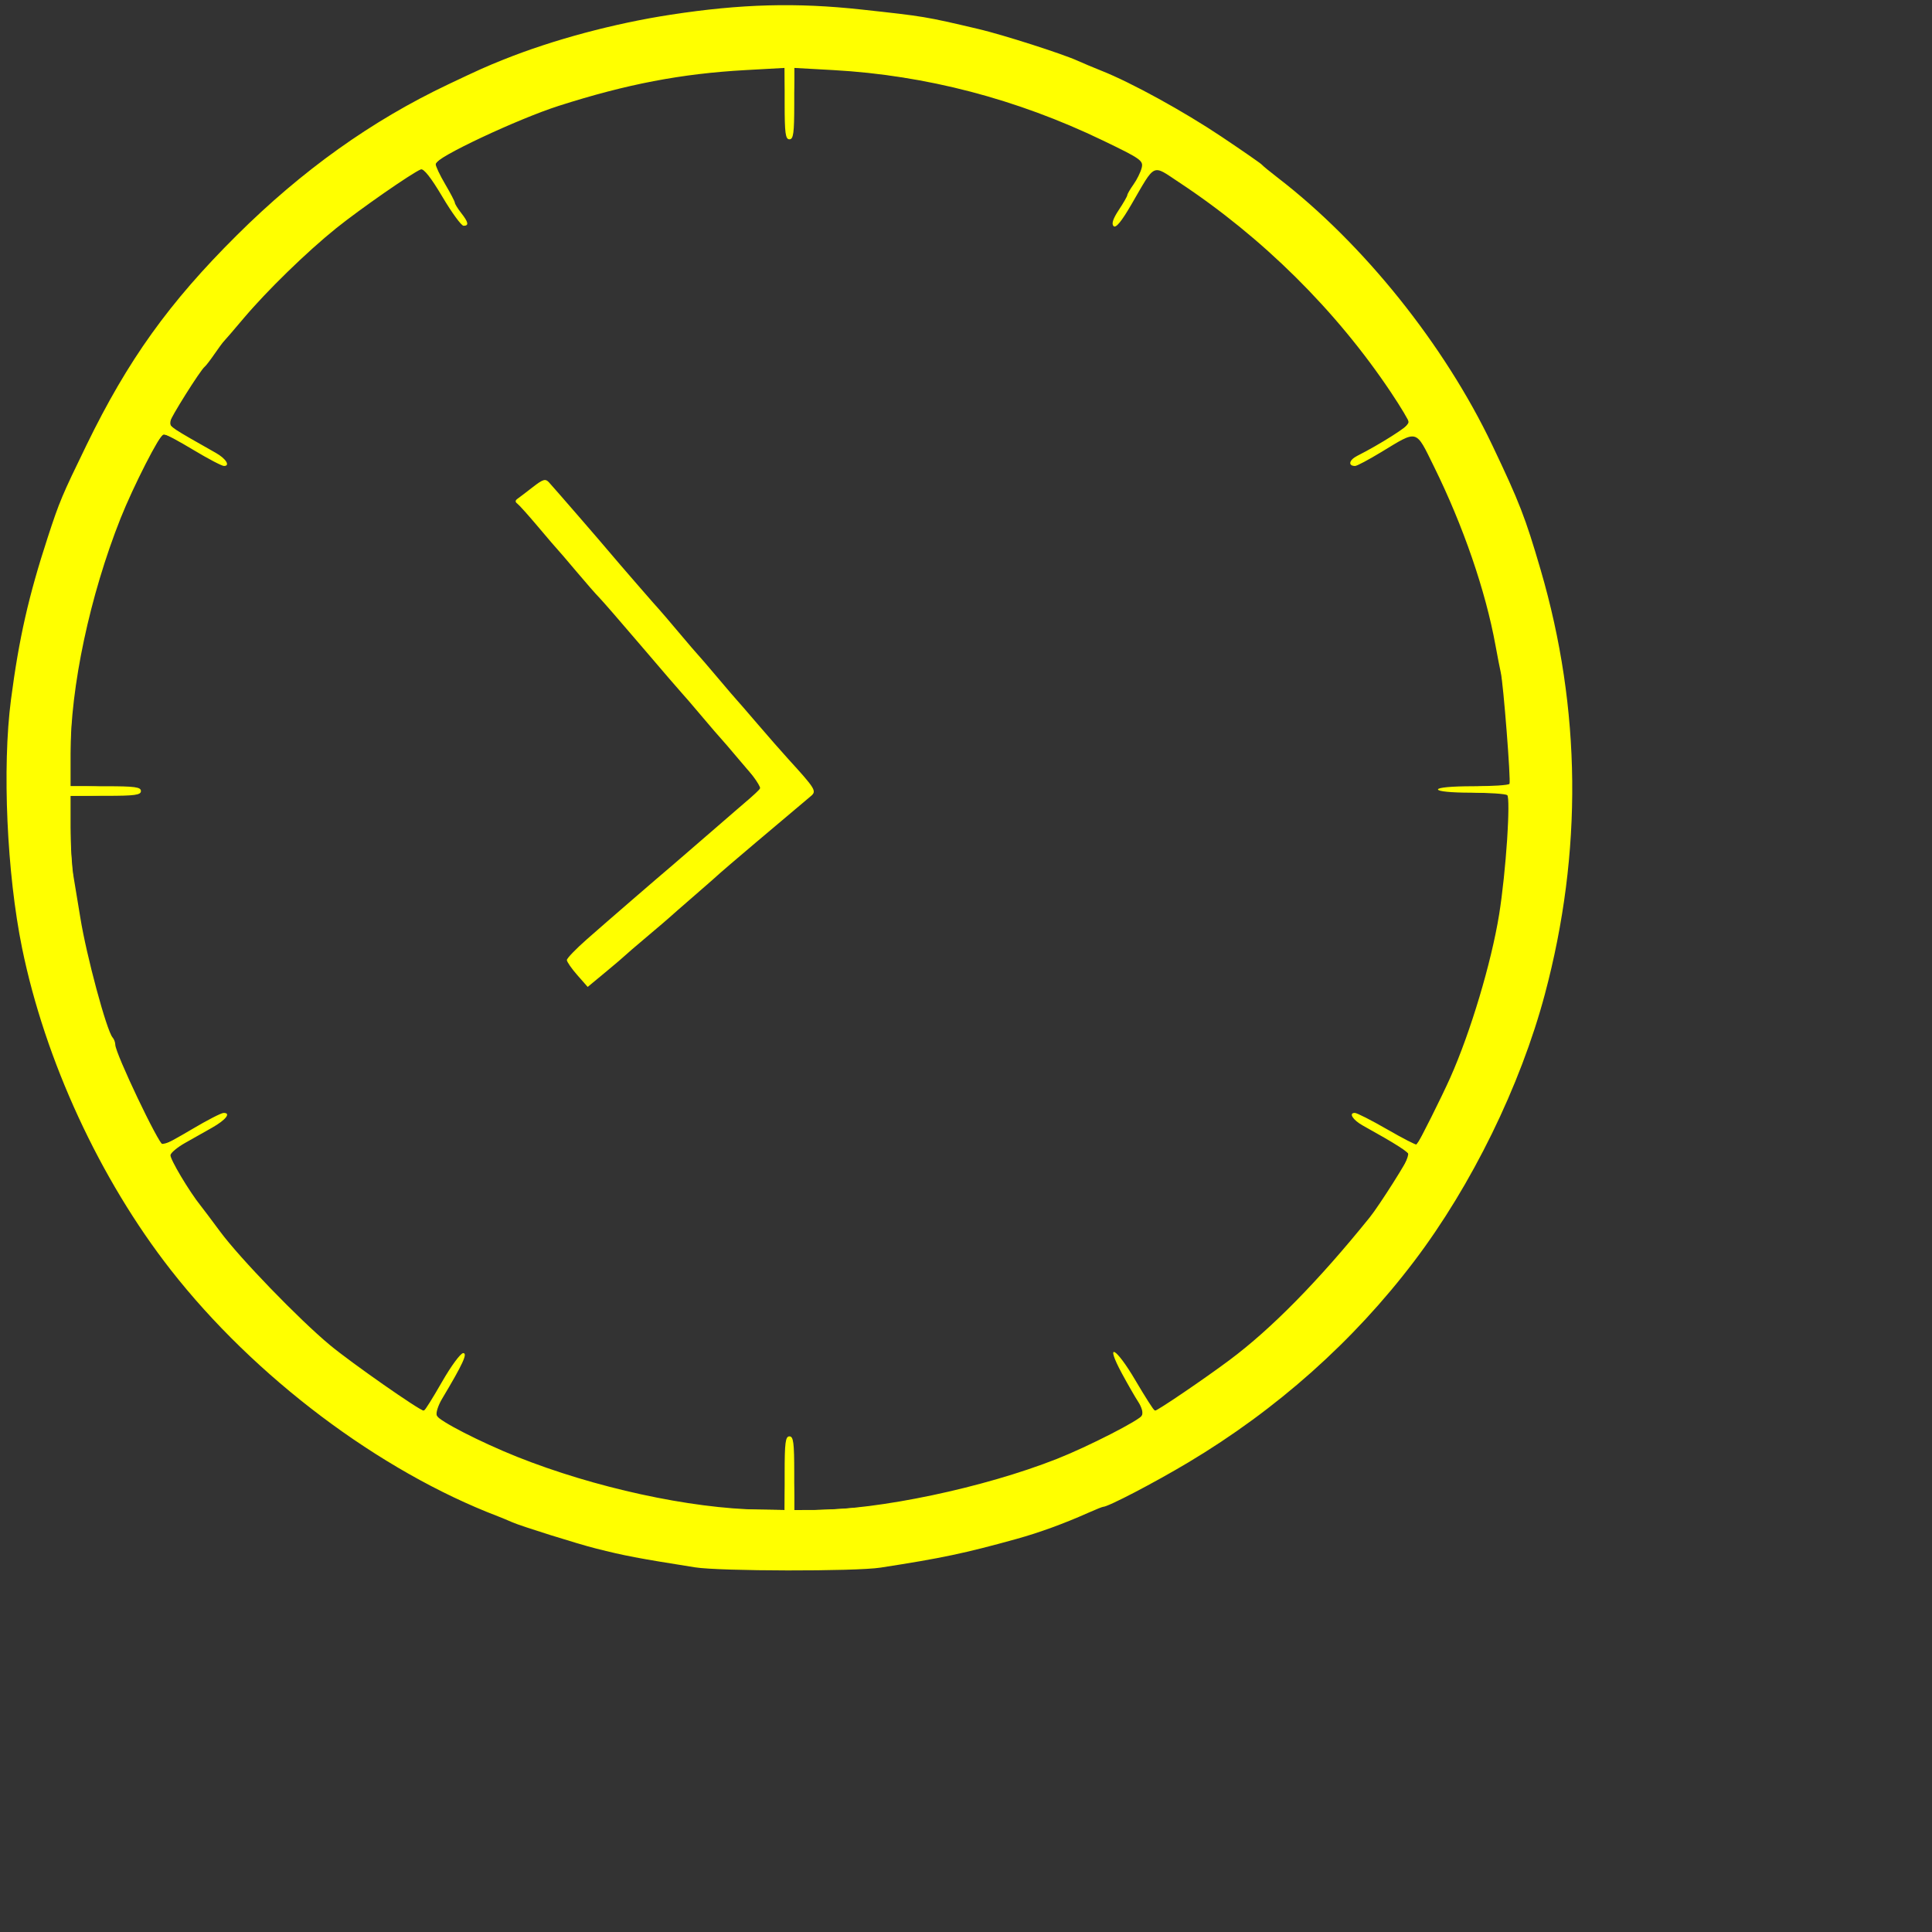 <?xml version="1.0" standalone="no"?>
<!DOCTYPE svg PUBLIC "-//W3C//DTD SVG 20010904//EN"
 "http://www.w3.org/TR/2001/REC-SVG-20010904/DTD/svg10.dtd">
<svg version="1.0" xmlns="http://www.w3.org/2000/svg"
 width="225pt" height="225pt" viewBox="0 0 900 900"
 preserveAspectRatio="xMidYMid meet">
  <rect x="0" y="0" width="900" height="900" fill="#333333" stroke="none"/>
  <g fill="#ffff00" stroke="none">
    
    <path
       d="m 323.743,730.121 c -26.942,-4.278 -32.564,-5.347 -46.249,-8.8 -8.484,-2.141 -34.751,-10.377 -38.789,-12.163 -2.051,-0.907 -5.072,-2.162 -6.714,-2.79 C 176.65,685.221 118.564,641.479 79.541,591.562 46.539,549.348 20.988,494.03 10.276,441.603 3.196,406.947 0.985,357.528 5.105,325.981 c 3.741,-28.647 8.21,-48.352 17.213,-75.902 5.39,-16.495 6.548,-19.247 18.012,-42.809 19.242,-39.548 38.364,-66.239 69.951,-97.641 30.499,-30.32 62.813,-53.39 98.481,-70.309 14.835,-7.037 17.452,-8.209 25.839,-11.573 22.967,-9.213 51.442,-16.851 77.952,-20.911 32.739,-5.014 58.395,-5.707 88.768,-2.395 29.47,3.213 29.571,3.23 54.454,9.071 11.339,2.662 39.049,11.527 46.249,14.797 2.462,1.118 7.497,3.231 11.189,4.696 13.8,5.476 38.238,18.901 55.755,30.629 9.952,6.663 18.43,12.544 18.84,13.069 0.41,0.525 3.767,3.28 7.46,6.122 39.82,30.65 77.608,77.768 99.885,124.551 12.642,26.548 15.398,33.647 22.52,58.013 18.975,64.92 19.636,131.639 1.959,197.849 -11.382,42.632 -34.08,88.982 -60.884,124.327 -28.262,37.269 -64.013,69.105 -105.253,93.729 -15.927,9.51 -37.299,20.648 -39.619,20.648 -0.382,0 -3.541,1.268 -7.02,2.819 -11.239,5.009 -22.711,9.193 -33.179,12.098 -24.194,6.716 -35.012,8.999 -63.528,13.404 -11.727,1.812 -74.759,1.709 -86.408,-0.14 z m 41.773,-43.846 c 0,-14.256 0.378,-17.157 2.238,-17.157 1.859,0 2.238,2.901 2.238,17.157 v 17.157 l 9.324,-0.012 c 29.908,-0.038 78.93,-10.363 113.012,-23.803 14.612,-5.762 38.991,-18.241 39.811,-20.378 0.439,-1.144 -0.4,-3.909 -1.864,-6.143 -1.464,-2.235 -4.909,-8.223 -7.655,-13.308 -8.127,-15.048 -2.893,-12.395 6.273,3.179 4.601,7.819 8.693,14.216 9.093,14.216 1.173,0 22.788,-14.678 34.761,-23.606 19.546,-14.574 41.487,-36.904 65.359,-66.517 4.387,-5.441 18.332,-27.459 18.332,-28.943 0,-1.311 -6.067,-5.19 -21.553,-13.782 -4.655,-2.582 -6.765,-5.9 -3.753,-5.9 0.988,0 7.776,3.451 15.083,7.668 7.308,4.217 13.511,7.406 13.785,7.087 1.167,-1.363 11.617,-22.25 15.592,-31.166 9.449,-21.194 19.144,-53.584 22.774,-76.087 3.144,-19.488 5.492,-54.39 3.739,-55.551 -0.911,-0.603 -8.537,-1.106 -16.948,-1.119 -9.185,-0.014 -15.292,-0.619 -15.292,-1.515 0,-0.904 6.436,-1.492 16.323,-1.492 8.978,0 16.623,-0.504 16.989,-1.119 0.704,-1.184 -2.859,-46.757 -4.054,-51.844 -0.385,-1.641 -1.495,-7.348 -2.466,-12.681 -4.627,-25.42 -15.002,-55.579 -28.625,-83.205 -8.704,-17.652 -7.346,-17.273 -24.543,-6.84 -5.892,3.574 -11.391,6.498 -12.22,6.498 -3.419,0 -2.86,-2.77 0.947,-4.697 10.735,-5.433 24.222,-14.002 24.219,-15.388 -0.002,-0.851 -3.862,-7.316 -8.578,-14.366 -25.483,-38.094 -59.748,-72.04 -98.619,-97.698 -12.721,-8.397 -10.776,-9.3 -22.164,10.293 -4.657,8.013 -7.264,11.187 -8.32,10.131 -1.056,-1.056 -0.295,-3.417 2.43,-7.534 2.182,-3.298 3.968,-6.41 3.968,-6.916 0,-0.506 1.298,-2.744 2.885,-4.972 1.587,-2.228 3.296,-5.689 3.798,-7.691 0.856,-3.412 -0.283,-4.216 -18.177,-12.837 C 473.643,46.121 431.222,35.044 388.268,32.656 L 369.992,31.64 v 16.629 c 0,13.787 -0.382,16.629 -2.238,16.629 -1.855,0 -2.238,-2.842 -2.238,-16.629 V 31.64 l -18.276,1.016 c -29.85,1.66 -55.269,6.526 -86.903,16.637 -19.166,6.126 -57.438,24.118 -57.438,27.002 0,1.044 2.014,5.314 4.476,9.489 2.462,4.175 4.491,8.065 4.509,8.644 0.018,0.579 1.346,2.732 2.951,4.783 3.405,4.353 3.708,5.968 1.119,5.967 -1.026,-5.4e-4 -5.472,-6.083 -9.88,-13.517 -5.285,-8.911 -8.706,-13.251 -10.041,-12.738 -3.896,1.495 -28.392,18.519 -39.434,27.404 -13.698,11.023 -32.362,29.199 -43.247,42.116 -4.494,5.334 -8.54,10.033 -8.989,10.443 -0.45,0.41 -2.432,3.096 -4.404,5.968 -1.972,2.872 -4.035,5.557 -4.583,5.968 -1.962,1.467 -16.303,24.287 -16.303,25.941 0,2 0.908,2.6 21.532,14.251 4.661,2.633 6.775,6.057 3.74,6.057 -1.007,0 -7.408,-3.357 -14.225,-7.46 -6.817,-4.103 -13.054,-7.46 -13.861,-7.46 -1.708,0 -14.179,24.415 -20.136,39.423 -14.269,35.949 -23.299,78.458 -23.299,109.682 v 15.005 h 16.411 c 13.593,0 16.411,0.384 16.411,2.238 0,1.854 -2.818,2.238 -16.411,2.238 H 32.822 v 14.67 c 0,8.069 0.631,18.307 1.402,22.752 0.771,4.445 2.205,13.116 3.187,19.271 2.804,17.579 12.271,52.743 15.042,55.872 0.69,0.78 1.255,2.297 1.255,3.373 0,3.972 20.336,46.68 22.228,46.68 0.652,0 6.826,-3.356 13.722,-7.458 6.896,-4.102 13.432,-7.459 14.527,-7.46 3.571,-0.002 1.007,3.267 -5.406,6.892 -3.454,1.953 -9.134,5.161 -12.621,7.129 -3.487,1.968 -6.52,4.486 -6.739,5.595 -0.345,1.747 8.797,17.09 14.091,23.649 0.993,1.231 5.033,6.601 8.976,11.933 9.185,12.42 36.74,40.916 51.181,52.928 9.92,8.252 41.925,30.621 43.811,30.621 0.397,0 4.18,-6.042 8.406,-13.427 4.226,-7.385 8.675,-13.427 9.887,-13.427 2.194,0 -0.166,5.107 -9.829,21.272 -1.843,3.084 -2.967,6.61 -2.497,7.835 0.917,2.389 20.502,12.437 37.386,19.179 36.045,14.395 80.687,24.116 113.124,24.632 l 11.562,0.184 z"
       id="path1" />
    <path
       
       d="m 268.915,454.221 c -2.667,-3.036 -4.849,-6.184 -4.849,-6.995 0,-0.811 4.196,-5.168 9.324,-9.681 9.53,-8.388 33.174,-28.834 39.942,-34.541 2.07,-1.745 8.768,-7.537 14.886,-12.87 6.118,-5.334 12.816,-11.132 14.886,-12.885 11.294,-9.569 12.625,-11 11.223,-12.077 -0.821,-0.63 -5.167,-5.51 -9.658,-10.843 -4.492,-5.334 -8.524,-10.033 -8.961,-10.443 -0.437,-0.41 -4.478,-5.11 -8.981,-10.443 -4.503,-5.334 -8.549,-10.033 -8.992,-10.443 -0.443,-0.41 -8.823,-10.145 -18.621,-21.633 -9.799,-11.488 -18.84,-21.895 -20.091,-23.126 -1.251,-1.232 -5.949,-6.603 -10.441,-11.935 -4.492,-5.332 -8.52,-10.031 -8.951,-10.441 -0.432,-0.41 -4.46,-5.11 -8.951,-10.443 -4.492,-5.334 -8.855,-10.201 -9.697,-10.816 -1.041,-0.761 -1.025,-1.477 0.05,-2.238 0.87,-0.615 4.095,-3.073 7.167,-5.46 4.753,-3.694 5.872,-4.028 7.507,-2.238 2.837,3.107 24.712,28.354 28.35,32.721 3.611,4.334 22.157,25.706 23.274,26.821 0.411,0.41 4.422,5.11 8.914,10.443 4.492,5.334 8.524,10.033 8.961,10.443 0.437,0.41 4.478,5.11 8.981,10.443 4.503,5.334 8.527,10.033 8.942,10.443 0.415,0.41 4.779,5.445 9.697,11.189 4.918,5.744 11.389,13.129 14.381,16.411 12.73,13.965 13.318,14.931 10.521,17.271 -12.417,10.391 -41.459,35.005 -42.049,35.639 -0.41,0.441 -5.781,5.164 -11.935,10.496 -6.154,5.332 -11.525,10.03 -11.935,10.442 -0.41,0.411 -5.11,4.422 -10.443,8.914 -5.334,4.492 -10.033,8.535 -10.443,8.985 -0.41,0.45 -4.438,3.877 -8.951,7.616 l -8.205,6.798 z"
       id="path2" />
    <path
       d="M 305.84,726.419 C 230.364,712.984 163.969,678.08 108.909,622.891 74.038,587.938 48.443,548.683 29.031,500.381 12.142,458.358 6.006,426.35 4.894,374.468 4.062,335.653 5.393,320.986 12.744,287.937 24.048,237.124 50.788,180.8 82.156,141.731 94.721,126.082 124.287,96.582 140.239,83.78 203.943,32.652 285.244,3.725 365.22,3.732 453.69,3.738 535.876,33.747 603.55,90.753 671.901,148.33 716.807,232.07 728.89,324.489 c 3.412,26.098 2.325,77.011 -2.182,102.195 -6.927,38.71 -16.06,66.765 -33.024,101.449 -28.797,58.877 -71.26,106.843 -127.237,143.725 -43.665,28.77 -83.816,44.586 -138.743,54.651 -18.972,3.477 -23.841,3.766 -61.168,3.636 -35.845,-0.125 -42.894,-0.557 -60.696,-3.726 z m 59.824,-31.565 c 0.081,-4.718 0.601,-12.271 1.156,-16.784 l 1.008,-8.205 1.072,10.443 c 0.589,5.744 1.076,13.386 1.082,16.982 l 0.011,6.539 19.022,-0.798 c 28.089,-1.179 58.971,-7.401 91.66,-18.469 18.262,-6.183 48.608,-20.904 51.018,-24.749 1.29,-2.057 0.596,-4.466 -3.358,-11.658 -6.756,-12.289 -5.008,-12.879 2.215,-0.748 3.184,5.349 6.659,9.736 7.722,9.751 2.306,0.031 20.283,-11.895 36.838,-24.439 23.591,-17.876 60.459,-58.196 74.597,-81.582 3.897,-6.447 6.706,-12.71 6.243,-13.919 -0.464,-1.209 -6.284,-5.335 -12.933,-9.171 -6.649,-3.835 -11.758,-7.306 -11.352,-7.712 0.406,-0.406 6.417,2.358 13.359,6.141 6.941,3.784 13.393,6.879 14.337,6.879 2.252,0 19.456,-35.83 25.431,-52.963 11.252,-32.267 17.897,-68.685 17.897,-98.083 v -13.063 h -10.531 c -6.641,0 -10.191,-0.551 -9.609,-1.492 0.507,-0.821 5.661,-1.492 11.454,-1.492 h 10.532 L 703.543,353.208 c -3.182,-42.03 -7.41,-64.846 -17.366,-93.722 -7.147,-20.727 -20.212,-50.185 -24.117,-54.376 -3.512,-3.769 -5.766,-3.203 -19.472,4.892 -5.566,3.287 -10.466,5.631 -10.889,5.207 -0.423,-0.423 4.802,-4.122 11.612,-8.22 7.606,-4.577 12.548,-8.547 12.815,-10.294 0.961,-6.297 -27.995,-43.955 -52.656,-68.48 -15.503,-15.418 -48.138,-41.546 -59.604,-47.721 -6.373,-3.432 -7.731,-2.442 -15.944,11.622 -3.312,5.671 -6.359,9.973 -6.771,9.561 -0.412,-0.412 1.698,-4.926 4.69,-10.031 2.992,-5.105 5.816,-11.162 6.276,-13.461 0.813,-4.065 0.327,-4.426 -17.611,-13.073 C 473.102,45.154 434.852,35.506 380.808,31.387 l -10.816,-0.824 -0.011,6.351 c -0.006,3.493 -0.493,11.05 -1.082,16.794 l -1.072,10.443 -1.008,-8.205 c -0.554,-4.513 -1.074,-12.022 -1.156,-16.687 l -0.148,-8.482 -13.8,0.783 c -35.579,2.018 -76.786,10.694 -106.197,22.359 -21.569,8.555 -42.62,19.809 -42.62,22.787 0,1.419 2.086,6.432 4.636,11.14 2.55,4.707 4.347,8.848 3.994,9.201 -0.353,0.353 -3.42,-3.715 -6.814,-9.04 -3.395,-5.325 -7.08,-9.682 -8.19,-9.682 -2.176,0 -21.576,12.898 -37.034,24.621 -30.771,23.336 -83.488,86.075 -79.988,95.195 0.495,1.291 6.341,5.486 12.991,9.321 6.65,3.835 11.746,7.317 11.326,7.737 -0.42,0.42 -6.291,-2.368 -13.046,-6.195 -6.755,-3.827 -13.327,-6.767 -14.603,-6.532 -1.277,0.235 -6.045,7.822 -10.597,16.861 -19.901,39.52 -32.752,90.362 -32.752,129.577 v 17.352 l 7.832,0.013 c 4.308,0.007 11.525,0.484 16.038,1.06 l 8.205,1.047 -6.714,1.067 c -3.692,0.587 -10.91,1.117 -16.038,1.178 l -9.324,0.111 v 17.642 c 0,26.459 7.783,65.411 19.39,97.045 6.38,17.388 20.523,46.391 23.105,47.381 1.18,0.453 7.248,-1.994 13.486,-5.437 6.238,-3.443 11.675,-5.927 12.083,-5.519 0.408,0.408 -3.159,2.932 -7.925,5.609 -10.416,5.849 -13.889,8.682 -13.889,11.327 0,3.061 8.396,16.217 20.523,32.16 13.817,18.165 45.097,49.966 60.785,61.799 16.798,12.669 34.576,24.444 36.857,24.41 1.063,-0.016 4.508,-4.433 7.657,-9.816 3.148,-5.383 6.074,-9.438 6.501,-9.011 0.427,0.427 -1.31,4.423 -3.859,8.879 -7.41,12.951 -7.28,13.173 13.64,23.312 23.635,11.454 53.425,21.306 81.184,26.849 26.551,5.301 28.37,5.523 47.865,5.827 l 15.292,0.239 z"
       id="path3" />
    <path
       
       d="m 269.368,453.251 c -3.029,-3.796 -3.875,-5.989 -2.905,-7.527 0.753,-1.194 20.442,-18.722 43.753,-38.951 23.311,-20.229 43.031,-37.838 43.821,-39.131 1.142,-1.868 -10.269,-15.892 -55.613,-68.348 -62.734,-72.572 -58.214,-65.7 -47.943,-72.887 3.462,-2.423 3.69,-2.359 7.46,2.078 9.153,10.774 87.445,101.353 103.501,119.743 13.941,15.967 17.168,20.476 15.665,21.886 -1.041,0.977 -13.977,12.102 -28.747,24.722 -14.77,12.62 -36.612,31.327 -48.538,41.57 -11.926,10.243 -22.695,19.429 -23.931,20.413 -1.851,1.473 -3.002,0.843 -6.522,-3.568 z"
       id="path4" />
  </g>
</svg>
